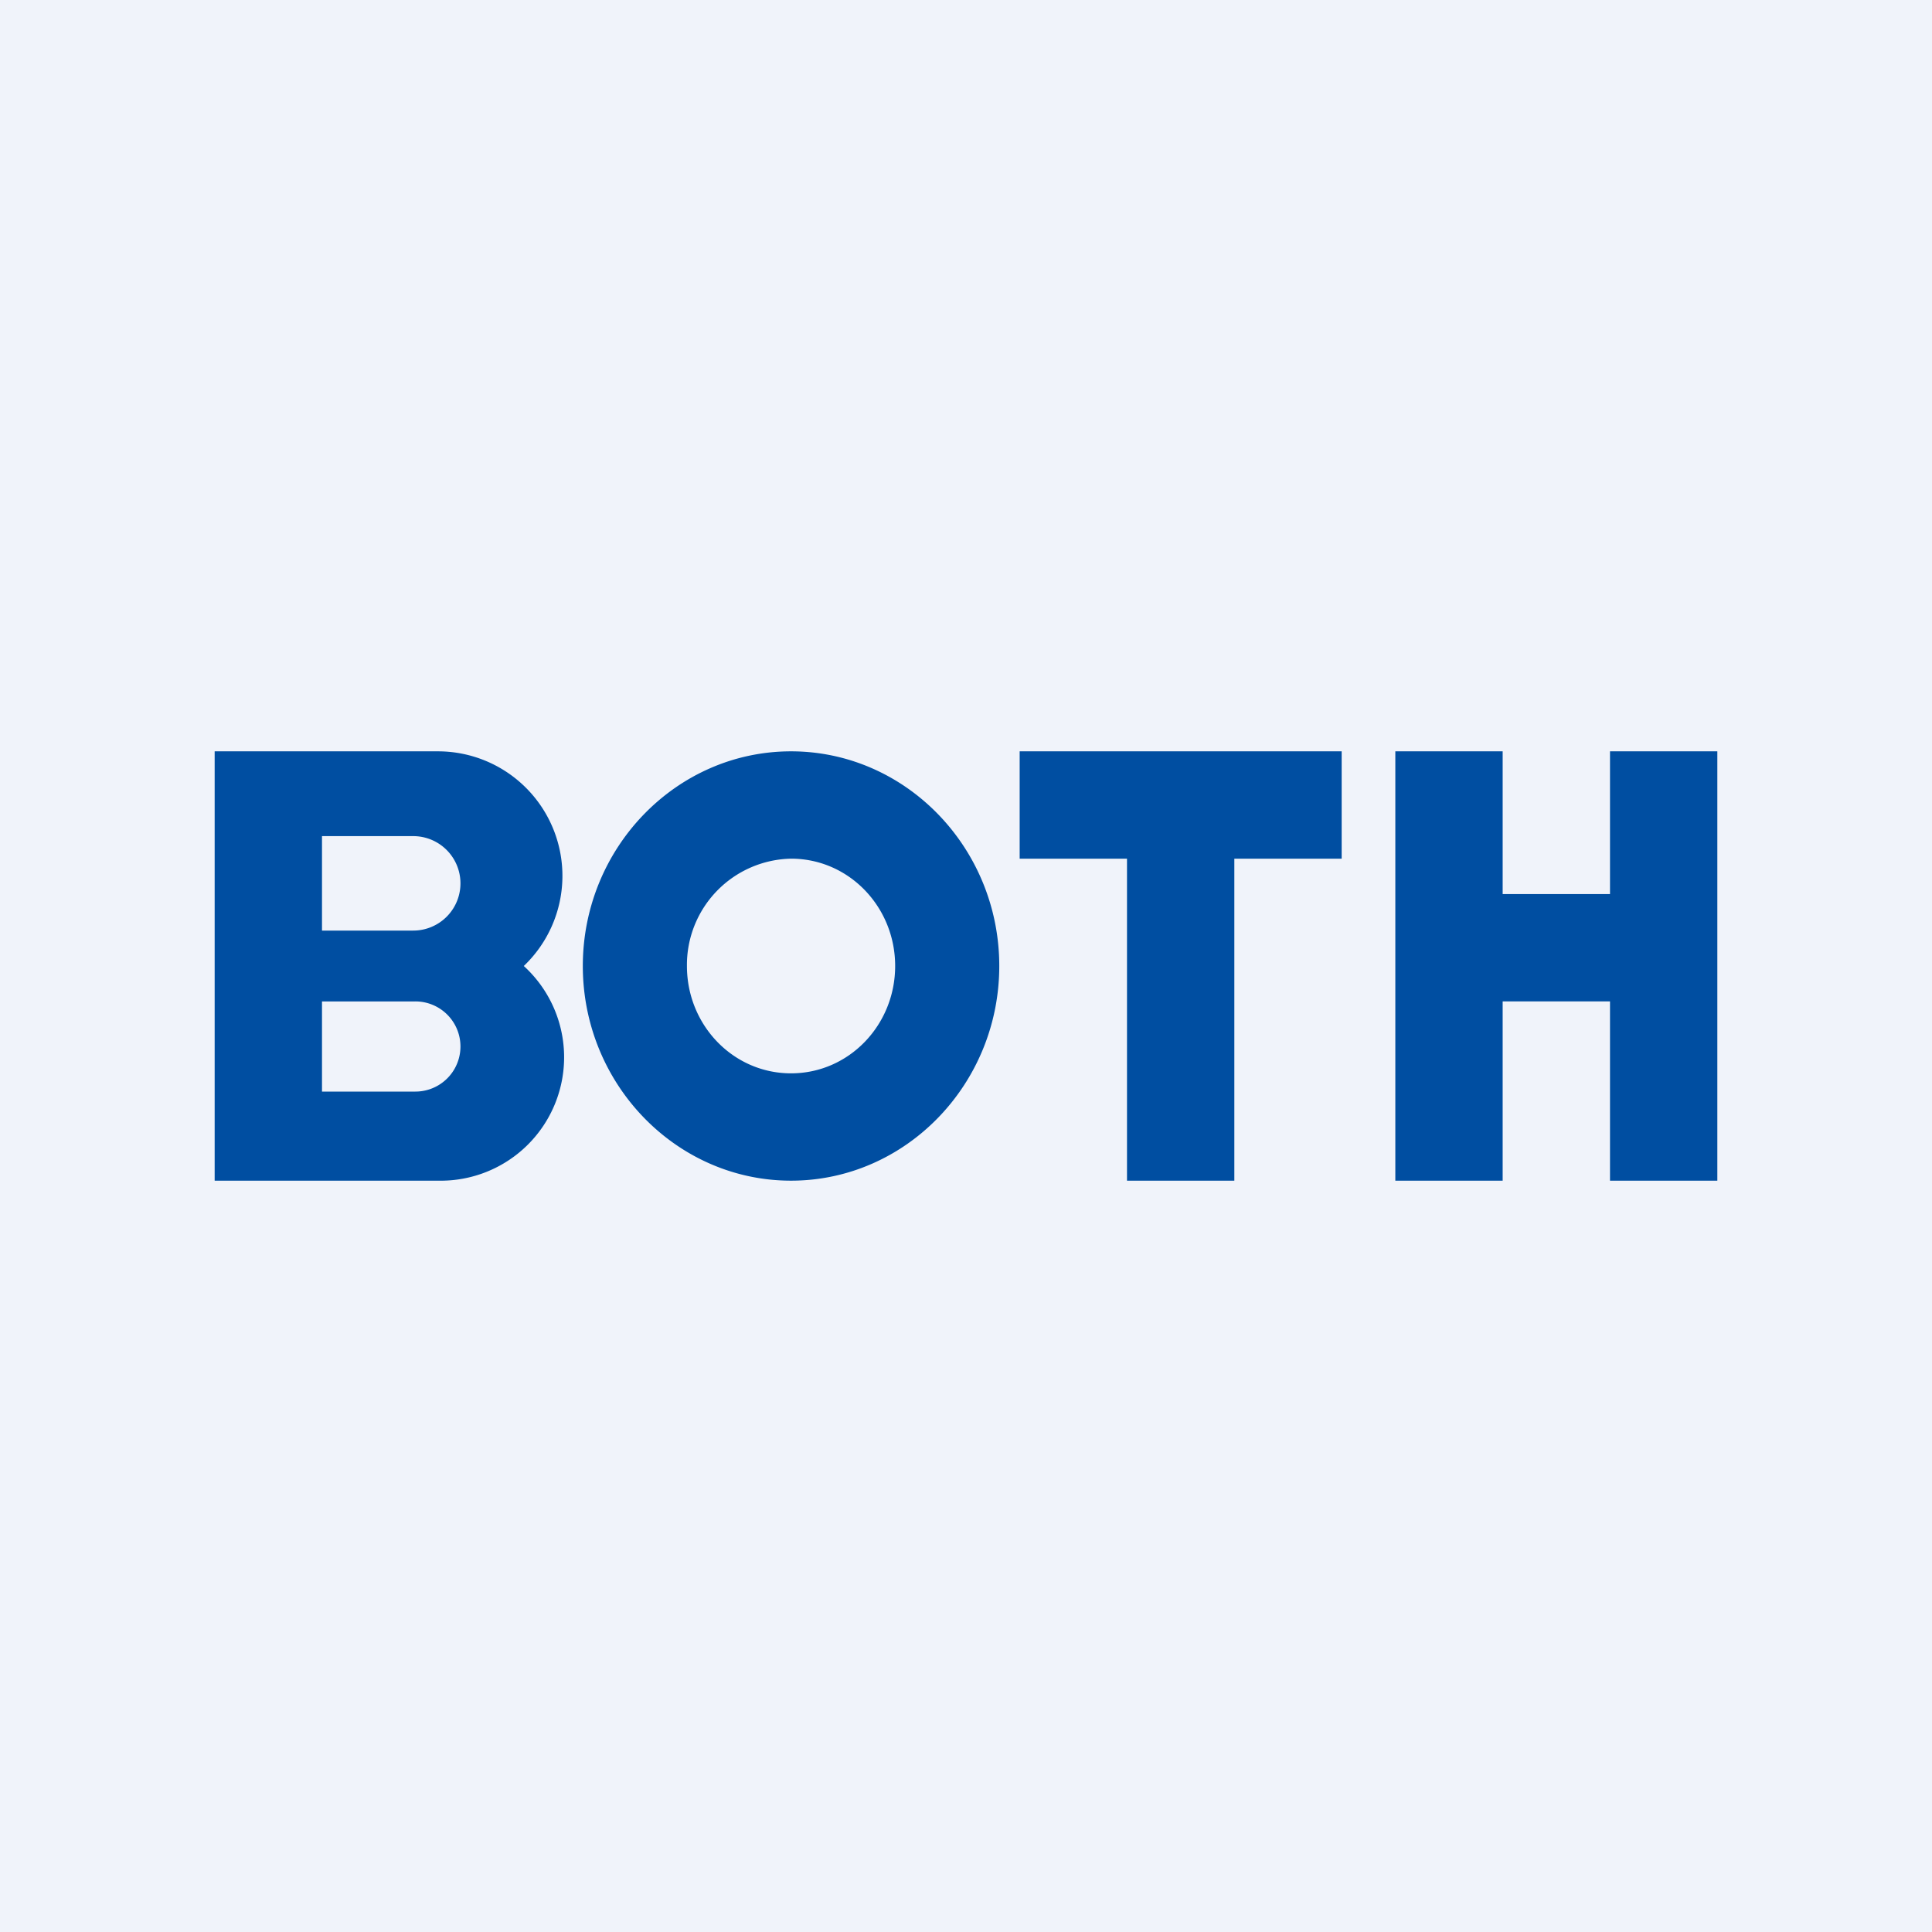 <!-- by TradingView --><svg width="18" height="18" viewBox="0 0 18 18" xmlns="http://www.w3.org/2000/svg"><path fill="#F0F3FA" d="M0 0h18v18H0z"/><path fill-rule="evenodd" d="M2 7h2.08a1.16 1.16 0 0 1 .8 2 1.15 1.15 0 0 1-.8 2H2V7Zm1 .79h.85a.44.44 0 1 1 0 .88H3v-.88Zm0 1.54h.87a.42.42 0 1 1 0 .84H3v-.84ZM7.37 11c1.07 0 1.94-.9 1.94-2s-.87-2-1.94-2c-1.07 0-1.94.9-1.94 2s.87 2 1.94 2Zm0-1c.54 0 .97-.45.97-1s-.43-1-.97-1a.99.99 0 0 0-.97 1c0 .55.43 1 .97 1Z" fill="#004EA1"/><path d="M12.5 7h-3v1h1v3h1V8h1V7ZM13 7h1v1.33h1V7h1v4h-1V9.33h-1V11h-1V7Z" fill="#004EA1"/></svg>